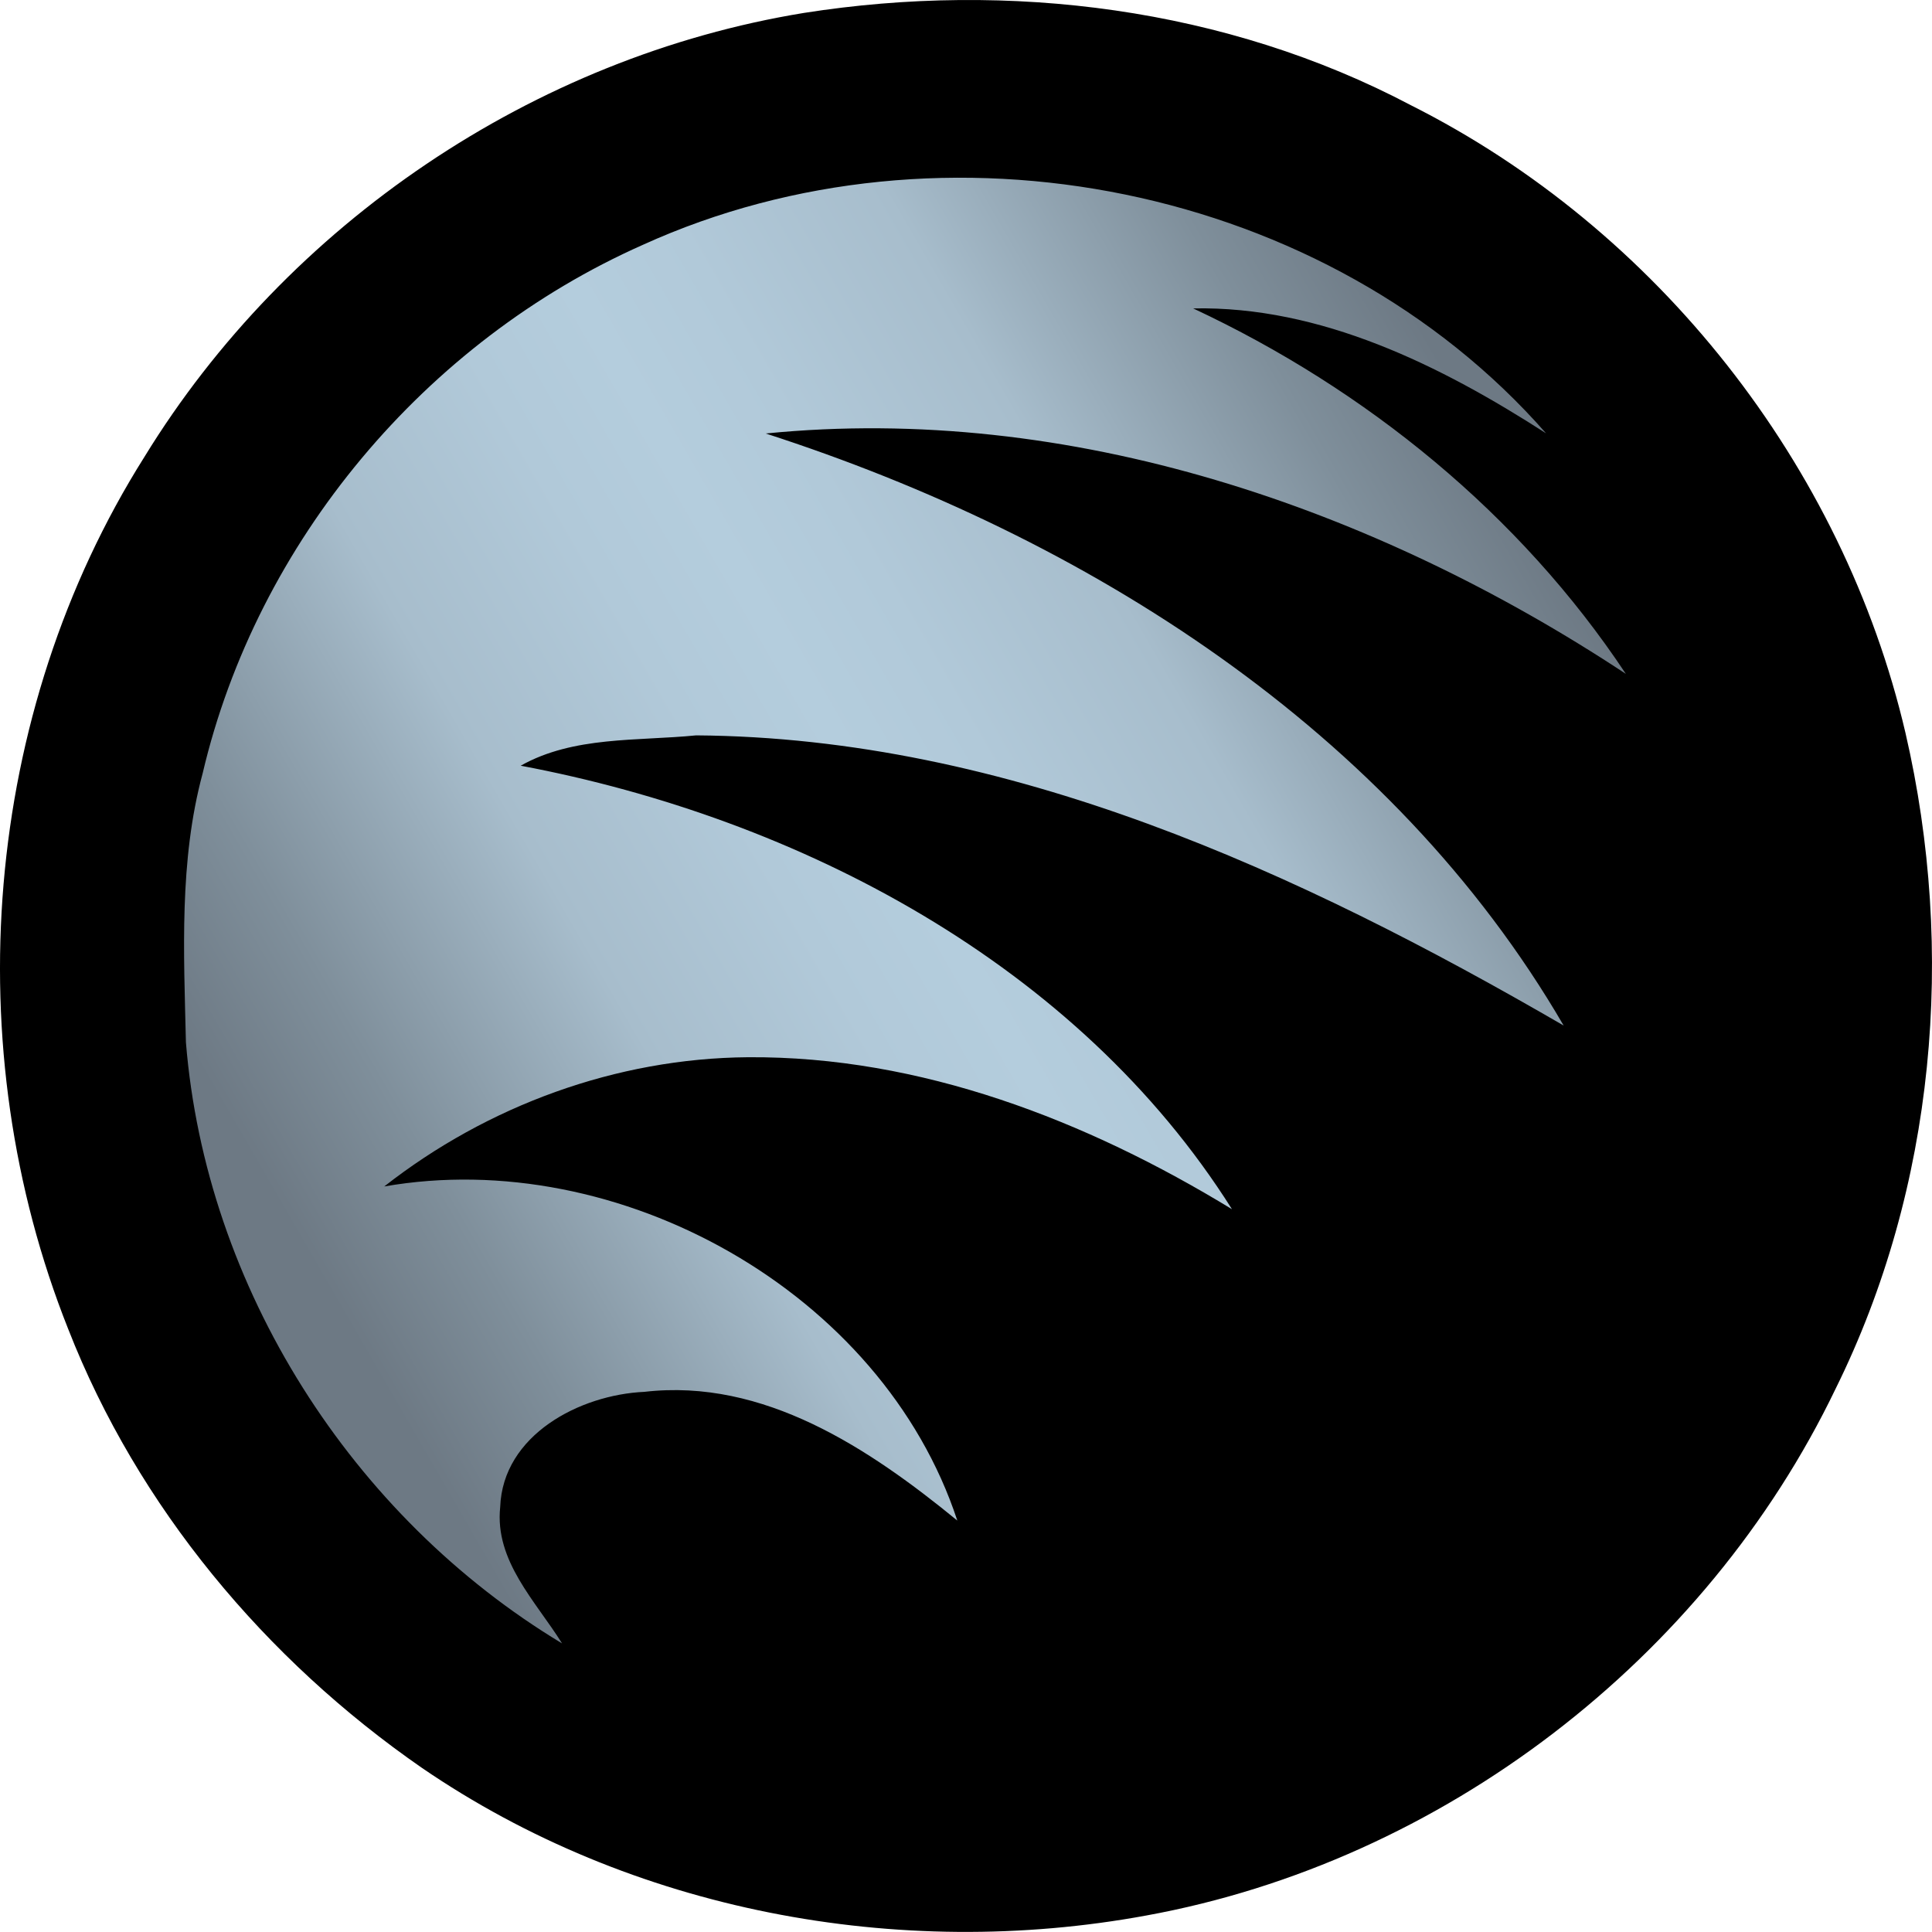 <?xml version="1.0" encoding="UTF-8" standalone="no"?>
<svg
   version="1.1"
   x="0px"
   y="0px"
   width="897.034"
   height="896.997"
   id="svg10"
   xmlns="http://www.w3.org/2000/svg"
   xmlns:svg="http://www.w3.org/2000/svg">
  <defs
     id="defs10" />
  <linearGradient
     id="SVGID_1_"
     gradientUnits="userSpaceOnUse"
     x1="128.947"
     y1="631.988"
     x2="766.99"
     y2="263.614"
     gradientTransform="translate(-0.002,-5.856273e-4)">
    <stop
       offset="0.05"
       style="stop-color:#6D7984"
       id="stop1" />
    <stop
       offset="0.144"
       style="stop-color:#7F8F9B"
       id="stop2" />
    <stop
       offset="0.3"
       style="stop-color:#A7BDCC"
       id="stop3" />
    <stop
       offset="0.424"
       style="stop-color:#B1C9D9"
       id="stop4" />
    <stop
       offset="0.5"
       style="stop-color:#B4CDDD"
       id="stop5" />
    <stop
       offset="0.576"
       style="stop-color:#B1C9D9"
       id="stop6" />
    <stop
       offset="0.7"
       style="stop-color:#A7BDCC"
       id="stop7" />
    <stop
       offset="0.856"
       style="stop-color:#7F8F9B"
       id="stop8" />
    <stop
       offset="0.95"
       style="stop-color:#6D7984"
       id="stop9" />
  </linearGradient>
  <path
     fill="url(#SVGID_1_)"
     d="m 813.227,411.321 c -6.372,-78.866 -40.577,-154.232 -93.27,-212.961 0.193,0.125 0.39,0.248 0.583,0.373 -15.12,-17.244 -31.949,-32.702 -50.092,-46.347 -10.752,-8.282 -21.967,-15.968 -33.608,-22.976 0.203,0.327 0.414,0.652 0.62,0.979 -101.454,-59.627 -232.563,-69.087 -340.473,-20.051 -101.97,45.244 -180.912,139.135 -206.446,247.891 -11.067,41.047 -8.806,84.031 -7.835,126.049 6.373,78.866 40.577,154.232 93.271,212.962 -0.194,-0.125 -0.39,-0.248 -0.583,-0.373 15.119,17.244 31.95,32.702 50.092,46.348 10.752,8.282 21.967,15.968 33.608,22.976 -0.204,-0.326 -0.414,-0.653 -0.621,-0.979 101.456,59.627 232.565,69.087 340.474,20.05 101.971,-45.244 180.912,-139.135 206.446,-247.892 11.065,-41.047 8.805,-84.032 7.834,-126.049 z"
     id="path9"
     style="fill:url(#SVGID_1_)" />
  <path
     d="m 373.283,5.999 c 95.199,-14.961 196.078,-2.402 281.84,42.879 114.16,57.438 200.559,166.961 229.598,291.438 23.441,101.281 13.84,210.961 -32.48,304.563 -60.398,125.598 -182.637,219.438 -319.918,244.48 -115.359,21.277 -239.281,-2 -336.48,-68.563 -72.641,-50.32 -131.84,-121.117 -164.16,-203.68 -52,-130.641 -39.84,-285.68 35.359,-404.957 C 133.443,103.838 247.841,26.475 373.283,5.999 Z m -74.801,107.679 c -100.961,44.797 -179.121,137.758 -204.402,245.438 -10.957,40.641 -8.719,83.199 -7.758,124.801 9.199,113.84 76.961,220.32 174.641,279.121 -12.16,-19.52 -31.359,-38.242 -28.723,-63.281 1.203,-33.52 36.961,-52.16 66.961,-53.52 55.441,-6.398 104.402,26.32 145.281,59.762 -34.961,-106.242 -157.359,-174.16 -266.082,-155.121 47.922,-37.52 107.762,-59.52 168.883,-60 80.078,-0.563 157.117,29.281 224.719,70.559 -71.68,-113.68 -200.801,-181.52 -330.242,-205.918 24.563,-13.84 54.16,-11.359 81.441,-14.082 144.801,1.039 279.922,63.441 402.801,134.723 -80,-137.523 -222.082,-226.961 -370.48,-274.883 141.281,-14.078 282.48,34.402 399.359,111.602 -49.199,-74.16 -120.559,-132.082 -200.879,-169.68 59.281,-1.199 115.039,26.559 163.84,58 -101.36,-115.603 -279.923,-150.884 -419.36,-87.521 z"
     id="path10" />
</svg>
